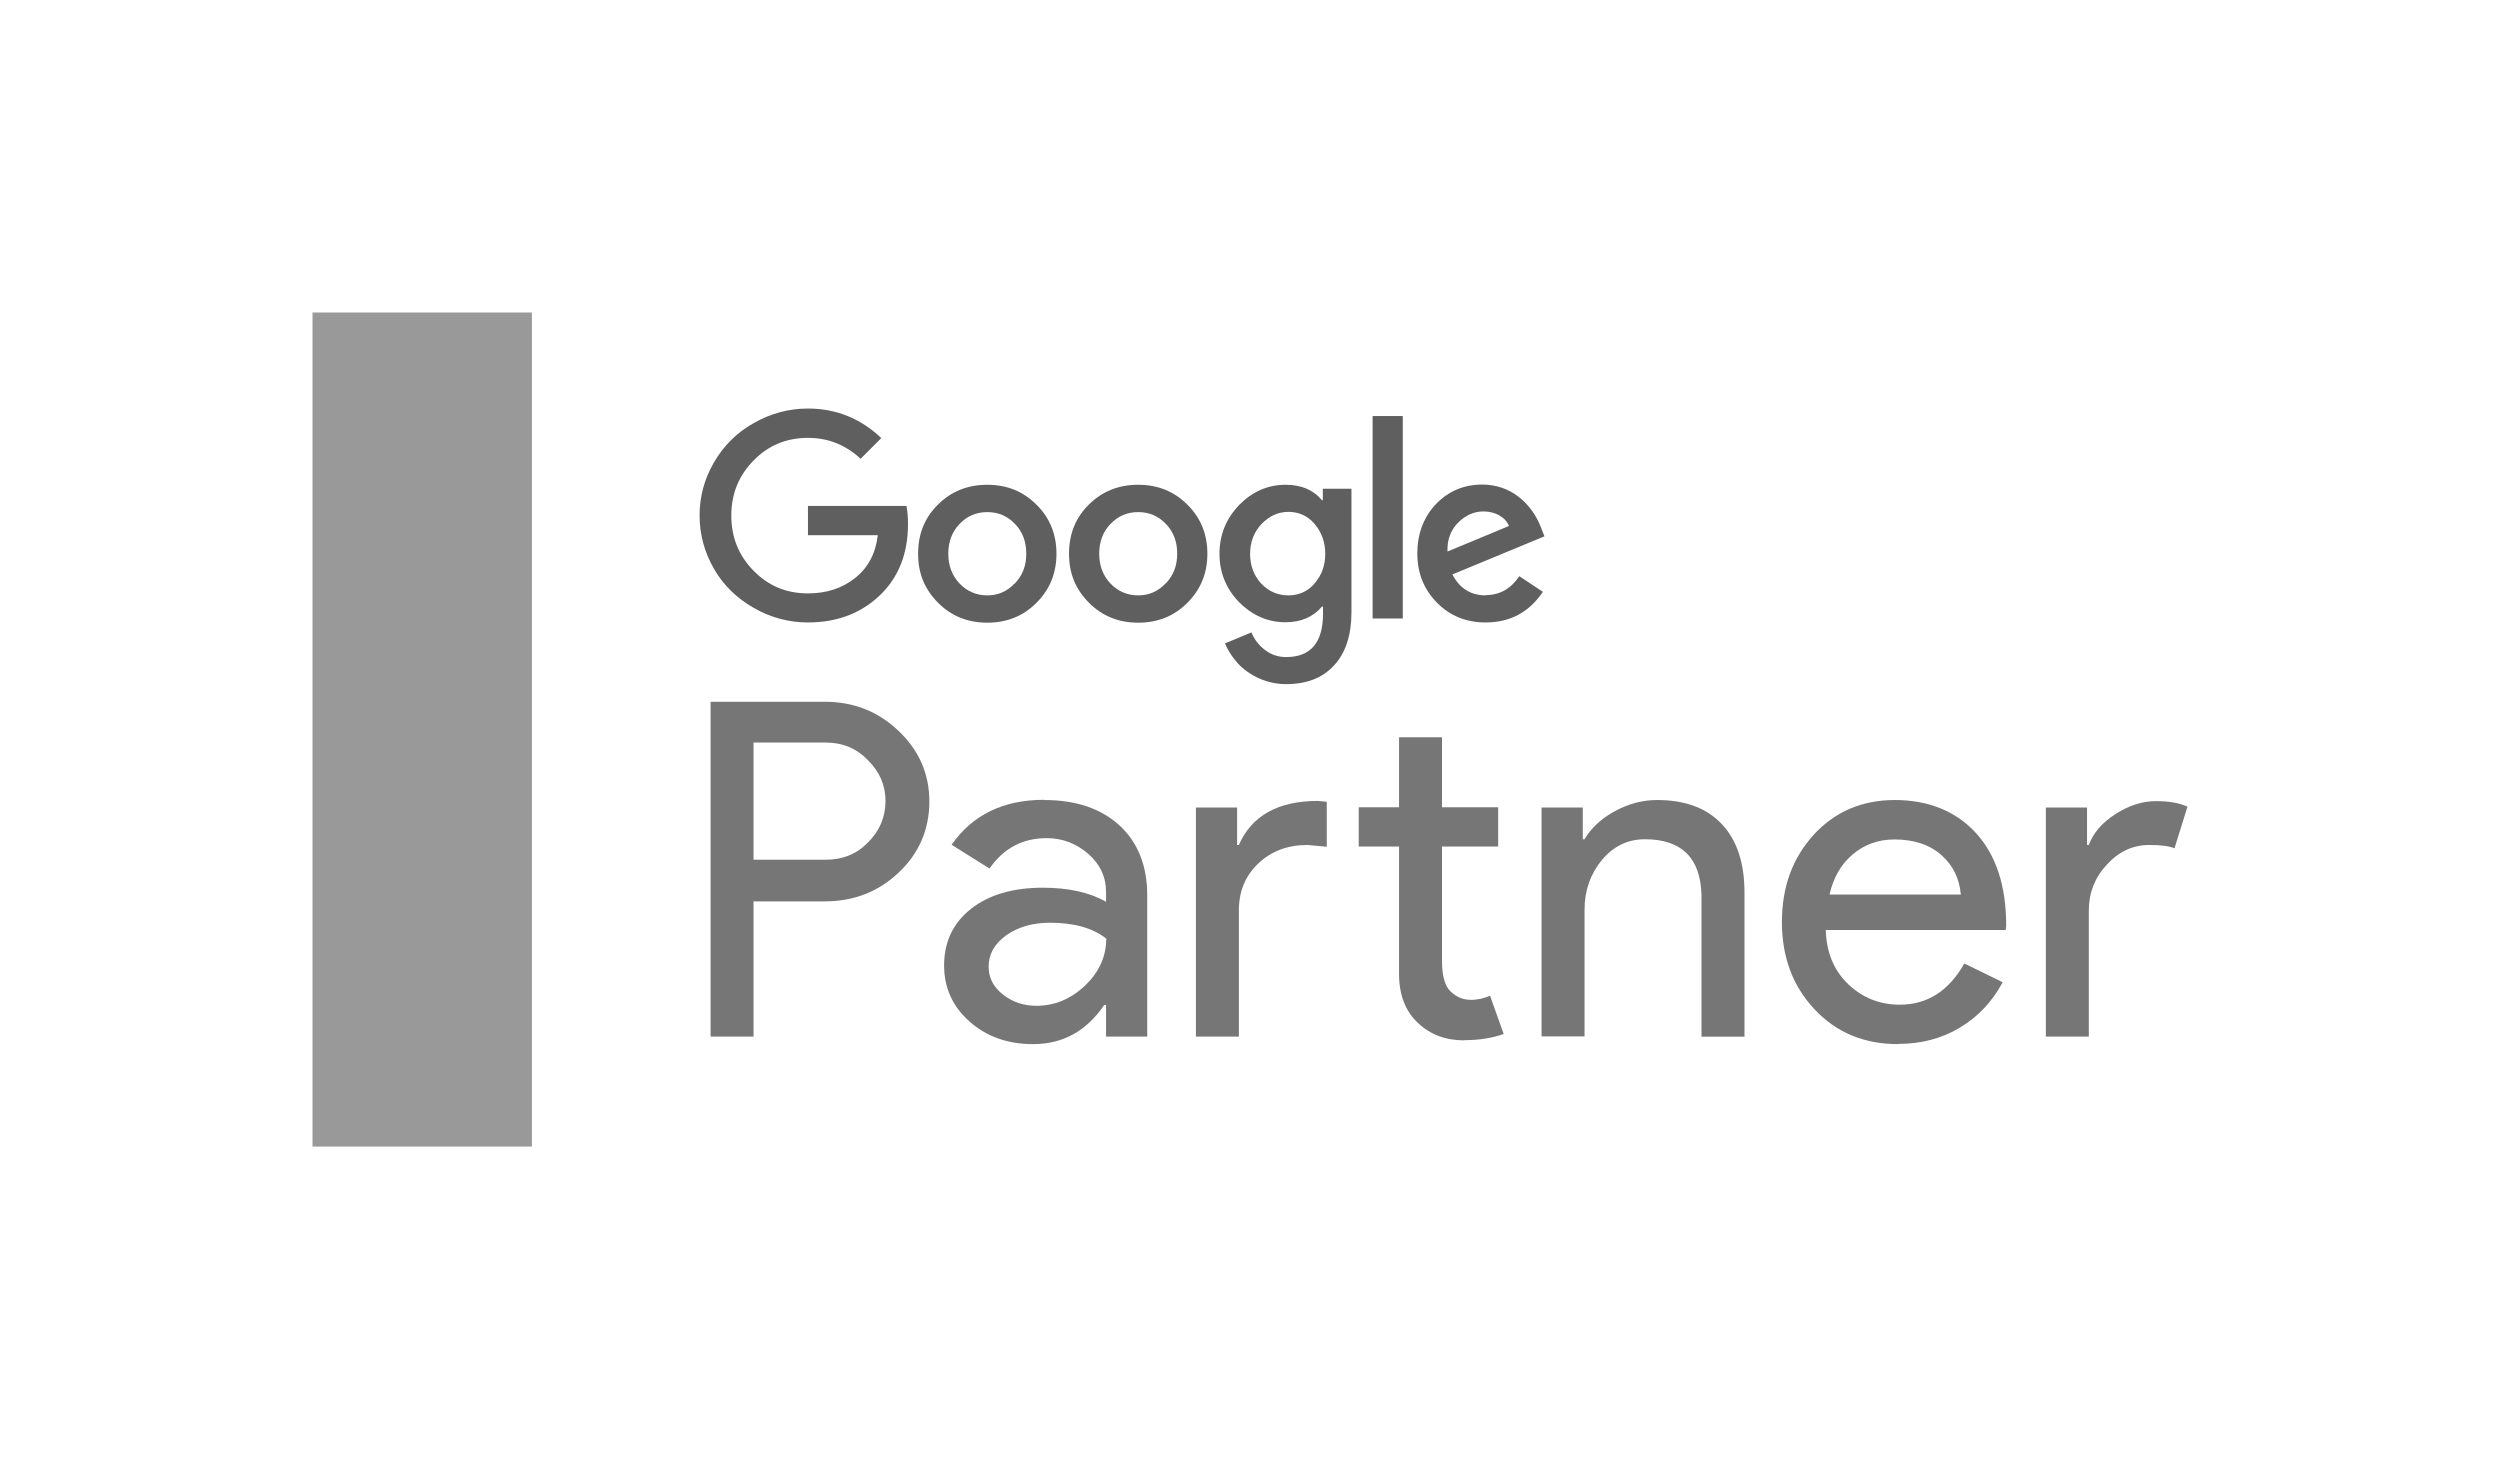 <svg width="120" height="70" viewBox="0 0 120 70" fill="none" xmlns="http://www.w3.org/2000/svg">
<path d="M36.17 43.245V49.758H34.108V33.685H39.586C40.982 33.685 42.155 34.151 43.128 35.081C44.112 36.012 44.609 37.143 44.609 38.475C44.609 39.808 44.112 40.971 43.128 41.891C42.166 42.8 40.992 43.266 39.586 43.266H36.17V43.245ZM36.17 35.652V41.267H39.628C40.453 41.267 41.13 40.992 41.669 40.432C42.219 39.882 42.504 39.216 42.504 38.454C42.504 37.693 42.23 37.059 41.669 36.498C41.13 35.927 40.453 35.642 39.628 35.642H36.17V35.652Z" fill="#777677"/>
<path d="M50.129 38.401C51.651 38.401 52.857 38.814 53.745 39.628C54.623 40.442 55.067 41.563 55.067 42.98V49.758H53.09V48.236H53.005C52.148 49.494 51.017 50.118 49.589 50.118C48.373 50.118 47.358 49.758 46.544 49.039C45.73 48.32 45.317 47.422 45.317 46.343C45.317 45.201 45.751 44.302 46.607 43.625C47.464 42.949 48.617 42.61 50.055 42.61C51.281 42.61 52.296 42.832 53.09 43.287V42.811C53.09 42.092 52.804 41.479 52.233 40.982C51.662 40.485 50.996 40.231 50.234 40.231C49.082 40.231 48.172 40.717 47.496 41.69L45.677 40.548C46.681 39.11 48.162 38.391 50.118 38.391L50.129 38.401ZM47.453 46.396C47.453 46.935 47.686 47.379 48.141 47.739C48.595 48.098 49.135 48.278 49.748 48.278C50.615 48.278 51.387 47.961 52.074 47.316C52.751 46.671 53.1 45.92 53.1 45.053C52.455 44.545 51.556 44.291 50.404 44.291C49.568 44.291 48.87 44.492 48.299 44.894C47.739 45.296 47.453 45.804 47.453 46.396Z" fill="#777677"/>
<path d="M57.404 38.761H59.381V40.559H59.466C60.079 39.152 61.348 38.444 63.262 38.444L63.685 38.486V40.643L62.765 40.559C61.803 40.559 61.02 40.855 60.397 41.447C59.773 42.039 59.466 42.79 59.466 43.699V49.758H57.404V38.761ZM70.294 49.938C69.395 49.938 68.655 49.663 68.063 49.103C67.471 48.553 67.164 47.781 67.154 46.787V40.633H65.219V38.75H67.154V35.388H69.216V38.75H71.912V40.633H69.216V46.11C69.216 46.84 69.353 47.337 69.639 47.601C69.924 47.866 70.242 47.993 70.601 47.993C70.77 47.993 70.929 47.971 71.087 47.94C71.246 47.897 71.394 47.855 71.521 47.792L72.177 49.632C71.637 49.822 71.013 49.928 70.294 49.928V49.938Z" fill="#777677"/>
<path d="M73.995 38.761H75.973V40.284H76.058C76.375 39.745 76.85 39.3 77.506 38.941C78.162 38.581 78.839 38.401 79.537 38.401C80.879 38.401 81.916 38.782 82.645 39.554C83.375 40.326 83.735 41.426 83.735 42.843V49.759H81.672V42.98C81.63 41.183 80.721 40.284 78.955 40.284C78.13 40.284 77.443 40.622 76.893 41.278C76.343 41.944 76.058 42.737 76.058 43.668V49.748H73.995V38.75V38.761Z" fill="#777677"/>
<path d="M91.105 50.118C89.487 50.118 88.155 49.568 87.108 48.458C86.061 47.348 85.532 45.952 85.532 44.26C85.532 42.568 86.04 41.193 87.055 40.072C88.07 38.962 89.371 38.401 90.957 38.401C92.543 38.401 93.886 38.93 94.848 39.988C95.811 41.045 96.297 42.526 96.297 44.418L96.276 44.641H87.637C87.668 45.719 88.028 46.586 88.715 47.242C89.403 47.897 90.227 48.225 91.19 48.225C92.511 48.225 93.537 47.57 94.288 46.248L96.128 47.147C95.631 48.077 94.954 48.796 94.076 49.325C93.199 49.854 92.205 50.108 91.105 50.108V50.118ZM87.806 42.938H94.119C94.055 42.177 93.749 41.542 93.188 41.045C92.628 40.548 91.877 40.294 90.936 40.294C90.153 40.294 89.487 40.538 88.927 41.013C88.366 41.489 87.996 42.134 87.816 42.949L87.806 42.938Z" fill="#777677"/>
<path d="M100.263 49.758H98.201V38.761H100.178V40.559H100.263C100.474 39.977 100.908 39.48 101.553 39.068C102.208 38.655 102.843 38.454 103.477 38.454C104.112 38.454 104.588 38.539 105 38.719L104.376 40.717C104.122 40.612 103.72 40.559 103.16 40.559C102.377 40.559 101.701 40.876 101.13 41.5C100.548 42.124 100.263 42.864 100.263 43.699V49.758Z" fill="#777677"/>
<path d="M38.782 24.284V25.691H42.134C42.029 26.579 41.658 27.266 41.035 27.753C40.421 28.239 39.67 28.483 38.782 28.483C37.746 28.483 36.879 28.123 36.17 27.393C35.462 26.674 35.102 25.797 35.102 24.75C35.102 23.703 35.462 22.825 36.17 22.106C36.879 21.376 37.756 21.017 38.782 21.017C39.755 21.017 40.59 21.355 41.309 22.021L42.303 21.027C41.309 20.086 40.136 19.61 38.782 19.61C37.862 19.61 36.995 19.843 36.181 20.308C35.367 20.763 34.732 21.398 34.267 22.201C33.812 22.984 33.58 23.83 33.58 24.739C33.58 25.648 33.812 26.505 34.267 27.298C34.721 28.091 35.367 28.715 36.181 29.18C36.995 29.646 37.862 29.878 38.782 29.878C40.167 29.878 41.32 29.445 42.23 28.578C43.128 27.721 43.583 26.579 43.583 25.162C43.583 24.824 43.562 24.538 43.509 24.284H38.793H38.782Z" fill="#5F5F5F"/>
<path d="M47.39 23.269C46.449 23.269 45.656 23.587 45.021 24.221C44.387 24.845 44.069 25.627 44.069 26.579C44.069 27.531 44.387 28.292 45.032 28.937C45.666 29.572 46.449 29.889 47.39 29.889C48.331 29.889 49.114 29.572 49.748 28.937C50.393 28.292 50.71 27.51 50.71 26.579C50.71 25.649 50.393 24.855 49.748 24.221C49.114 23.587 48.331 23.269 47.39 23.269ZM48.701 28.007C48.342 28.387 47.908 28.578 47.39 28.578C46.872 28.578 46.417 28.387 46.057 28.007C45.698 27.626 45.518 27.15 45.518 26.579C45.518 26.008 45.698 25.522 46.057 25.152C46.417 24.771 46.861 24.581 47.39 24.581C47.919 24.581 48.363 24.771 48.722 25.152C49.082 25.522 49.261 25.997 49.261 26.579C49.261 27.161 49.082 27.615 48.712 28.007H48.701Z" fill="#5F5F5F"/>
<path d="M67.334 19.97H65.885V29.688H67.334V19.97Z" fill="#5F5F5F"/>
<path d="M54.633 23.269C53.692 23.269 52.899 23.587 52.265 24.221C51.63 24.845 51.313 25.627 51.313 26.579C51.313 27.531 51.63 28.292 52.275 28.937C52.91 29.572 53.692 29.889 54.633 29.889C55.575 29.889 56.357 29.572 56.992 28.937C57.637 28.292 57.954 27.51 57.954 26.579C57.954 25.649 57.637 24.855 56.992 24.221C56.357 23.587 55.575 23.269 54.633 23.269ZM55.945 28.007C55.585 28.387 55.152 28.578 54.633 28.578C54.115 28.578 53.661 28.387 53.301 28.007C52.941 27.626 52.762 27.15 52.762 26.579C52.762 26.008 52.941 25.522 53.301 25.152C53.661 24.771 54.105 24.581 54.633 24.581C55.162 24.581 55.606 24.771 55.966 25.152C56.325 25.522 56.505 25.997 56.505 26.579C56.505 27.161 56.325 27.615 55.955 28.007H55.945Z" fill="#5F5F5F"/>
<path d="M71.32 28.578C70.59 28.578 70.062 28.239 69.713 27.573L74.133 25.744L73.985 25.363C73.868 25.056 73.721 24.771 73.53 24.506C73.34 24.253 73.128 24.02 72.885 23.84C72.642 23.65 72.377 23.512 72.081 23.407C71.785 23.311 71.479 23.259 71.151 23.259C70.263 23.259 69.522 23.576 68.92 24.2C68.328 24.834 68.031 25.627 68.031 26.569C68.031 27.51 68.349 28.292 68.972 28.927C69.596 29.561 70.379 29.878 71.309 29.878C72.483 29.878 73.393 29.392 74.059 28.409L72.927 27.658C72.515 28.271 71.976 28.567 71.299 28.567L71.32 28.578ZM69.977 25.099C70.347 24.729 70.749 24.549 71.204 24.549C71.489 24.549 71.743 24.612 71.965 24.739C72.187 24.866 72.346 25.035 72.43 25.247L69.48 26.473C69.459 25.913 69.628 25.458 69.977 25.099Z" fill="#5F5F5F"/>
<path d="M63.505 24.009H63.453C63.04 23.512 62.459 23.269 61.708 23.269C60.851 23.269 60.111 23.597 59.477 24.242C58.853 24.898 58.535 25.67 58.535 26.579C58.535 27.488 58.853 28.261 59.477 28.905C60.122 29.551 60.862 29.868 61.708 29.868C62.448 29.868 63.03 29.614 63.453 29.117H63.505V29.455C63.505 30.841 62.913 31.539 61.739 31.539C61.359 31.539 61.031 31.433 60.735 31.211C60.439 30.989 60.217 30.714 60.069 30.354L58.8 30.883C58.927 31.179 59.085 31.443 59.276 31.676C59.466 31.919 59.688 32.12 59.942 32.289C60.196 32.459 60.471 32.596 60.777 32.691C61.073 32.786 61.391 32.839 61.729 32.839C62.712 32.839 63.484 32.543 64.034 31.94C64.584 31.348 64.87 30.492 64.87 29.392V23.46H63.495V23.999L63.505 24.009ZM63.093 28.017C62.755 28.398 62.332 28.578 61.845 28.578C61.327 28.578 60.894 28.387 60.534 28.007C60.185 27.626 60.005 27.15 60.005 26.59C60.005 26.029 60.185 25.543 60.545 25.162C60.915 24.771 61.348 24.57 61.845 24.57C62.342 24.57 62.765 24.76 63.093 25.141C63.431 25.532 63.611 26.019 63.611 26.579C63.611 27.14 63.442 27.615 63.093 28.007V28.017Z" fill="#5F5F5F"/>
<path d="M25.532 15H15V55.035H25.532V15Z" fill="#999999"/>
</svg>
